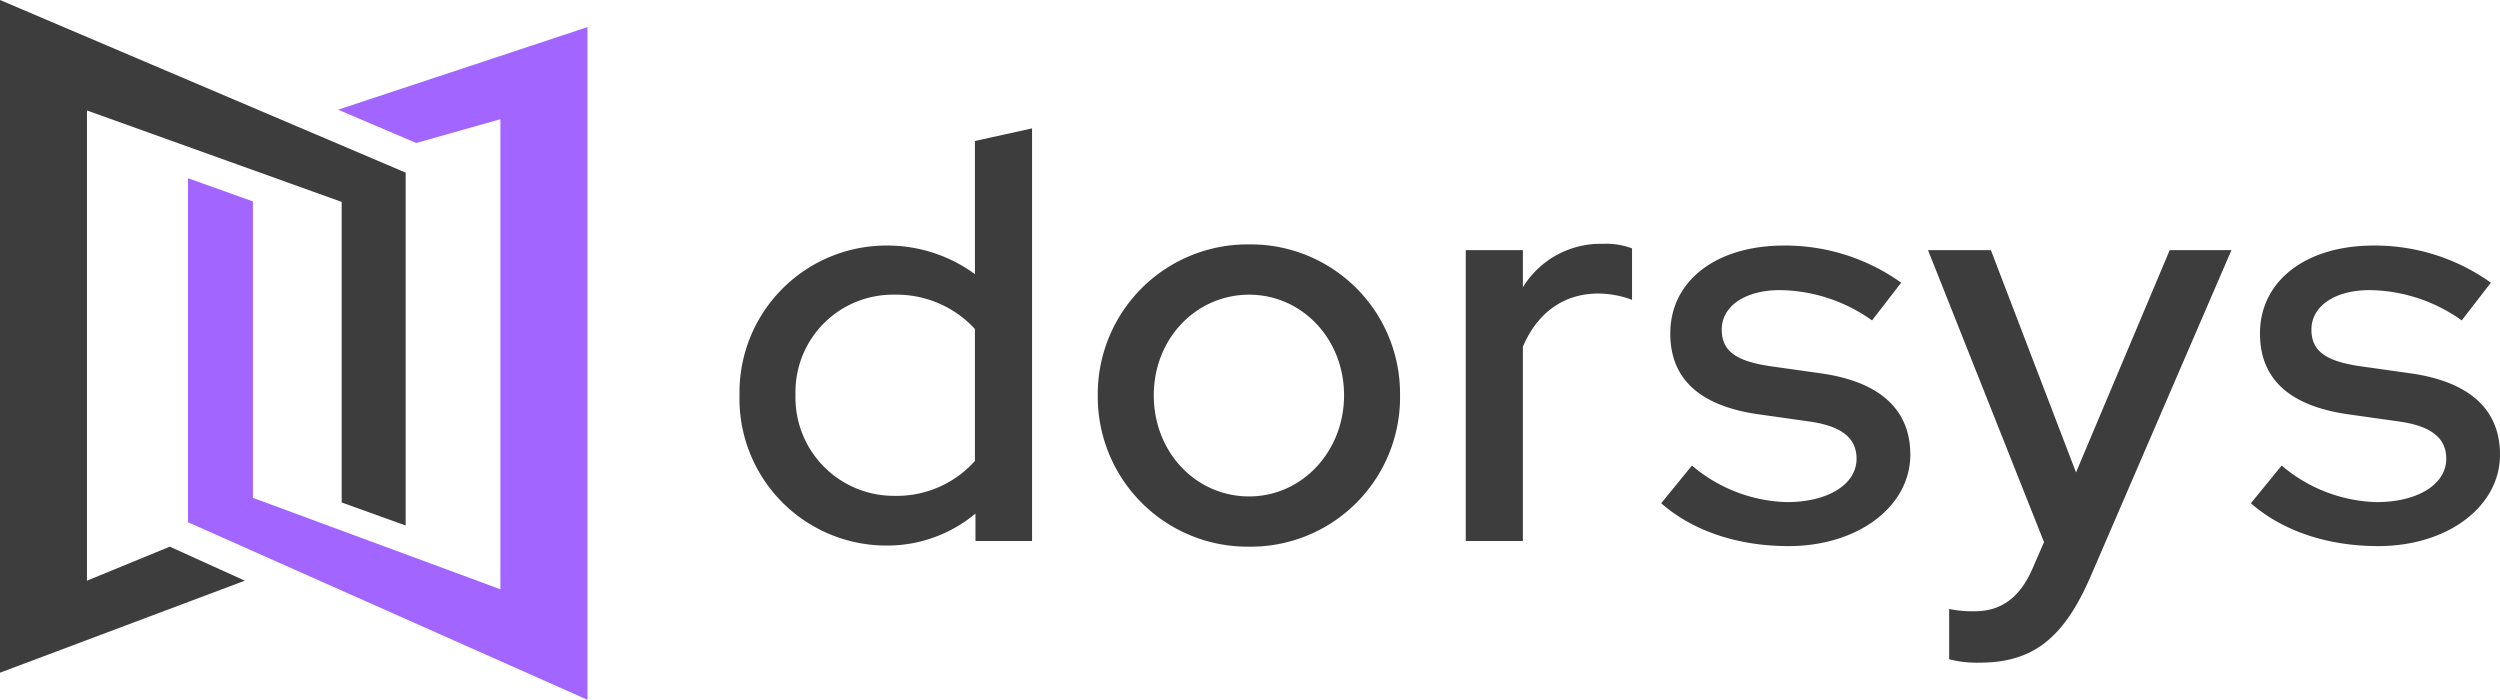 <svg xmlns="http://www.w3.org/2000/svg" width="258.135" height="72.256" viewBox="0 0 258.135 72.256">
  <g id="logo-dorsys" transform="translate(-1274.07 -733.143)">
    <g id="Group_614" data-name="Group 614" transform="translate(1274.07 733.143)">
      <path id="Path_1" data-name="Path 1" d="M2932.07,351.555v69.457l25.281-9.5L2949.6,408l-8.55,3.512V362.962l26.3,9.44v31.035l6.606,2.379V369.38Z" transform="translate(-2932.07 -351.555)" fill="#3d3d3d"/>
      <path id="Path_2" data-name="Path 2" d="M2954.671,421.012V351.555l-25.747,8.526,8.067,3.438,8.691-2.456V409.6l-25.551-9.438v-30.61l-6.706-2.394v35.52Z" transform="translate(-2894.016 -348.756)" fill="#a365ff"/>
    </g>
    <path id="Dorsys" d="M26.491,0h5.841V-42.6l-5.9,1.3v13.747a15.3,15.3,0,0,0-9.027-2.95A15.176,15.176,0,0,0,2.124-15.045,15.165,15.165,0,0,0,17.287.472a14.184,14.184,0,0,0,9.2-3.3ZM7.906-15.1A10.055,10.055,0,0,1,18.113-25.429a10.979,10.979,0,0,1,8.319,3.54V-8.26a10.822,10.822,0,0,1-8.319,3.6A10.154,10.154,0,0,1,7.906-15.1Zm31.211.059A15.476,15.476,0,0,0,54.752.59,15.426,15.426,0,0,0,70.328-15.045,15.413,15.413,0,0,0,54.752-30.621,15.463,15.463,0,0,0,39.117-15.045ZM54.752-4.6C49.206-4.6,44.9-9.2,44.9-15.045s4.366-10.384,9.853-10.384c5.428,0,9.794,4.543,9.794,10.384S60.18-4.6,54.752-4.6ZM77.113,0h5.9V-20.06c1.534-3.6,4.307-5.487,7.788-5.487a10.105,10.105,0,0,1,3.481.649v-5.31a7.5,7.5,0,0,0-3.009-.472,9.4,9.4,0,0,0-8.26,4.484v-3.835h-5.9ZM97.291-3.894C100.6-1,105.256.531,110.448.531c7.139,0,12.567-4.071,12.567-9.44,0-4.661-3.127-7.493-9.086-8.378l-5.428-.767c-3.54-.531-4.956-1.593-4.956-3.776,0-2.419,2.419-4.071,6.018-4.071a16.7,16.7,0,0,1,9.5,3.127l3.009-3.894a20.593,20.593,0,0,0-12.1-3.835c-7.021,0-11.741,3.658-11.741,9.086,0,4.661,3.009,7.434,8.968,8.319l5.428.767c3.3.472,4.838,1.711,4.838,3.835,0,2.655-2.95,4.484-7.2,4.484a15.738,15.738,0,0,1-9.794-3.776Zm38.35,6.726c-1.3,3.009-3.245,4.425-5.959,4.425a11.666,11.666,0,0,1-2.655-.236v5.192a11.406,11.406,0,0,0,3.127.354c5.546,0,8.732-2.537,11.505-8.968l14.514-33.63H149.8L140.125-7.08l-8.791-22.951h-6.49L136.821.118Zm22.538-6.726C161.483-1,166.144.531,171.336.531c7.139,0,12.567-4.071,12.567-9.44,0-4.661-3.127-7.493-9.086-8.378l-5.428-.767c-3.54-.531-4.956-1.593-4.956-3.776,0-2.419,2.419-4.071,6.018-4.071a16.7,16.7,0,0,1,9.5,3.127l3.009-3.894a20.593,20.593,0,0,0-12.1-3.835c-7.021,0-11.741,3.658-11.741,9.086,0,4.661,3.009,7.434,8.968,8.319l5.428.767c3.3.472,4.838,1.711,4.838,3.835,0,2.655-2.95,4.484-7.2,4.484a15.738,15.738,0,0,1-9.794-3.776Z" transform="translate(1348.302 789)" fill="#3d3d3d"/>
  </g>
</svg>
